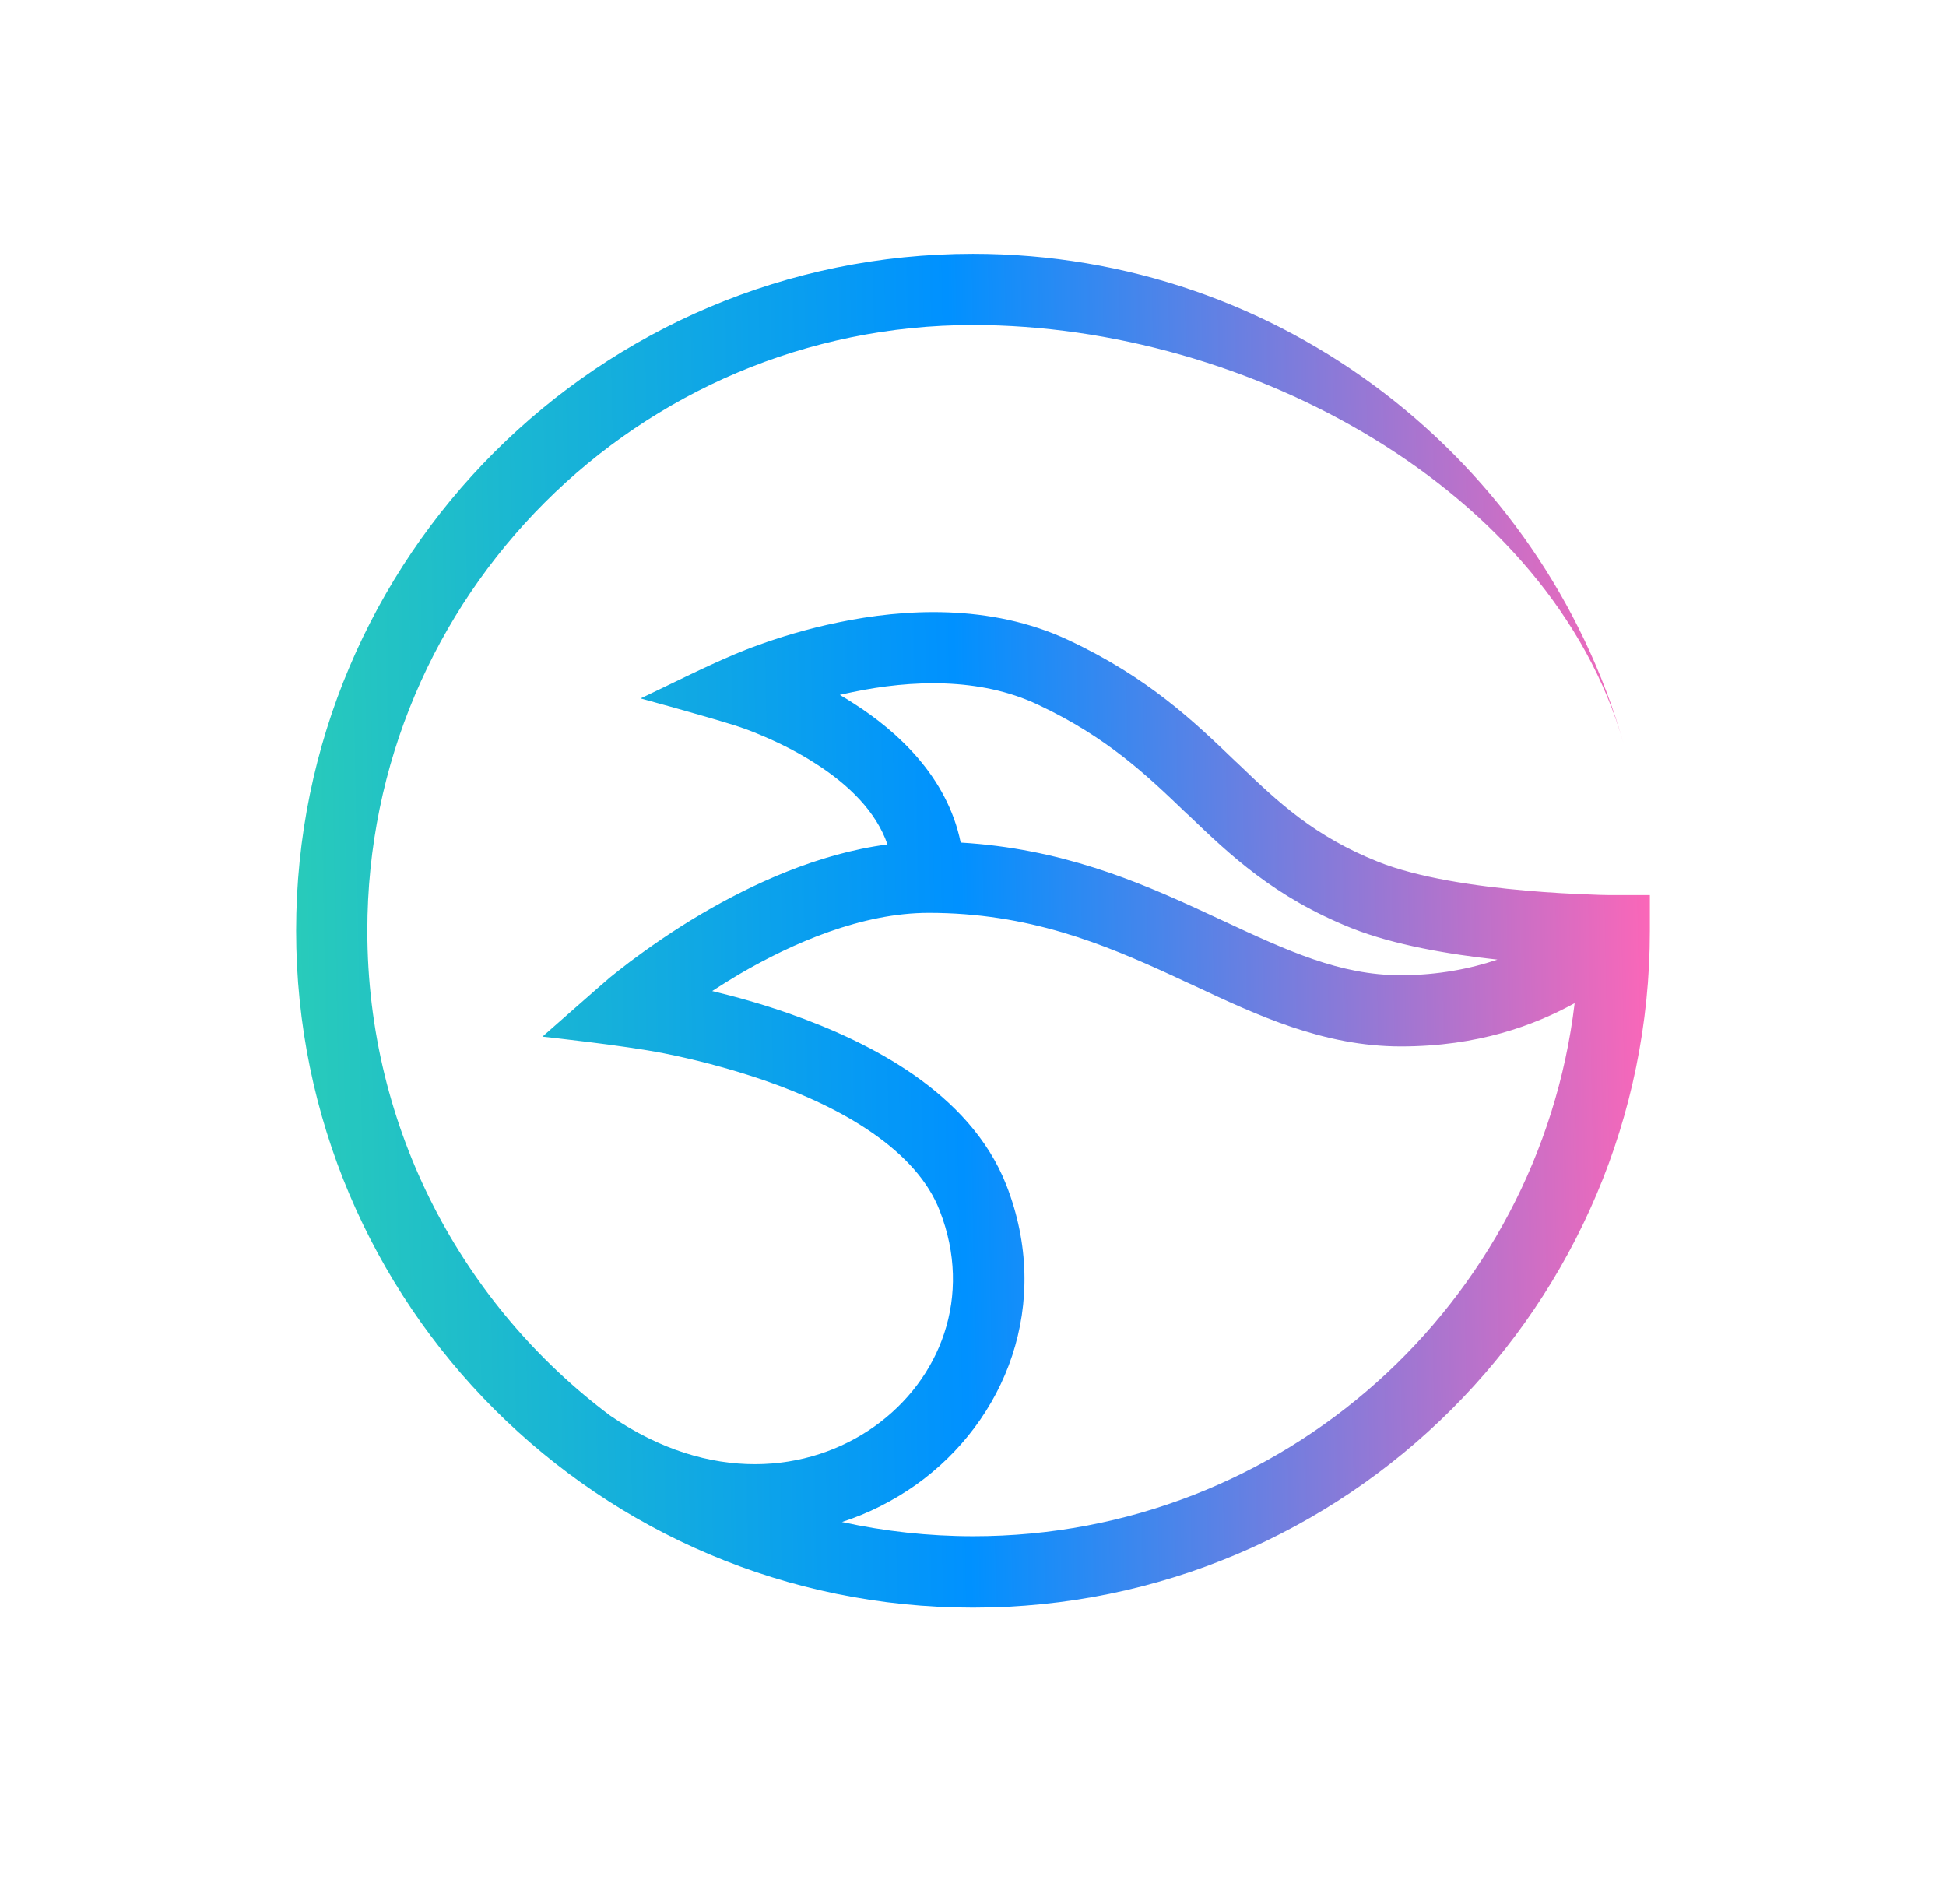 <svg width="46" height="45" viewBox="0 0 46 45" fill="none" xmlns="http://www.w3.org/2000/svg">
<path fill-rule="evenodd" clip-rule="evenodd" d="M14.439 33.474C10.948 30.865 8.683 26.696 8.683 22C8.683 14.096 15.096 7.683 23 7.683C29.526 7.683 36.652 11.583 38.374 17.556C36.448 10.883 30.296 6 23 6C14.165 6 7 13.165 7 22C7 30.835 14.165 38 23 38C31.835 38 39 30.835 39 22V21.157H38.122C38.096 21.157 38.056 21.157 38.004 21.157C37.9 21.157 37.752 21.152 37.561 21.143C37.183 21.13 36.661 21.104 36.074 21.052C34.874 20.948 33.504 20.744 32.574 20.37C31.074 19.77 30.226 18.978 29.261 18.048L29.204 17.996C28.235 17.065 27.148 16.017 25.256 15.13C23.396 14.257 21.339 14.396 19.83 14.709C19.065 14.865 18.404 15.074 17.939 15.243C17.704 15.326 17.517 15.404 17.387 15.457C16.626 15.778 15.887 16.157 15.143 16.509C15.143 16.509 16.609 16.909 17.33 17.135C17.357 17.143 17.396 17.157 17.452 17.174C17.561 17.209 17.717 17.265 17.904 17.343C18.287 17.5 18.787 17.73 19.283 18.052C20.065 18.552 20.713 19.187 20.978 19.961C19.322 20.178 17.765 20.909 16.6 21.591C15.896 22.004 15.309 22.422 14.896 22.73C14.691 22.887 14.526 23.017 14.413 23.109C14.317 23.187 12.822 24.504 12.822 24.504C12.822 24.504 14.752 24.709 15.704 24.9C16.339 25.026 17.191 25.235 18.087 25.544C18.983 25.857 19.887 26.265 20.639 26.791C21.391 27.317 21.944 27.922 22.213 28.617C23.004 30.643 22.226 32.613 20.665 33.722C19.122 34.817 16.778 35.078 14.435 33.47L14.439 33.474ZM19.9 35.978C20.53 35.774 21.117 35.474 21.648 35.1C23.77 33.591 24.887 30.826 23.787 28.009C23.352 26.9 22.526 26.056 21.609 25.413C20.687 24.77 19.63 24.3 18.648 23.956C18.004 23.73 17.378 23.556 16.835 23.426C17.03 23.3 17.235 23.17 17.456 23.039C18.752 22.278 20.387 21.578 21.952 21.578C24.313 21.578 26.07 22.304 27.748 23.078C27.9 23.148 28.052 23.222 28.209 23.291C29.709 23.996 31.283 24.735 33.113 24.735C34.944 24.735 36.27 24.235 37.222 23.713C36.374 30.809 30.335 36.313 23.009 36.313C21.944 36.313 20.904 36.196 19.909 35.978H19.9ZM35.396 22.683C34.765 22.896 34 23.052 33.109 23.052C31.674 23.052 30.439 22.478 28.874 21.748C28.735 21.683 28.596 21.617 28.452 21.552C26.883 20.826 25.07 20.056 22.709 19.917C22.391 18.357 21.209 17.287 20.191 16.635C20.078 16.561 19.965 16.491 19.852 16.426C19.952 16.404 20.056 16.378 20.165 16.357C21.53 16.074 23.157 16.004 24.535 16.657C26.17 17.426 27.096 18.313 28.056 19.235L28.091 19.265C29.078 20.213 30.126 21.209 31.948 21.939C32.961 22.343 34.274 22.561 35.396 22.683Z" fill="url(#paint0_linear_0_1)"/>
<defs>
<linearGradient id="paint0_linear_0_1" x1="6.713" y1="22.296" x2="39.287" y2="21.7" gradientUnits="userSpaceOnUse">
<stop stop-color="#29CCB9"/>
<stop offset="0.49" stop-color="#0091FF"/>
<stop offset="1" stop-color="#FF66B7"/>
</linearGradient>
</defs>
</svg>
